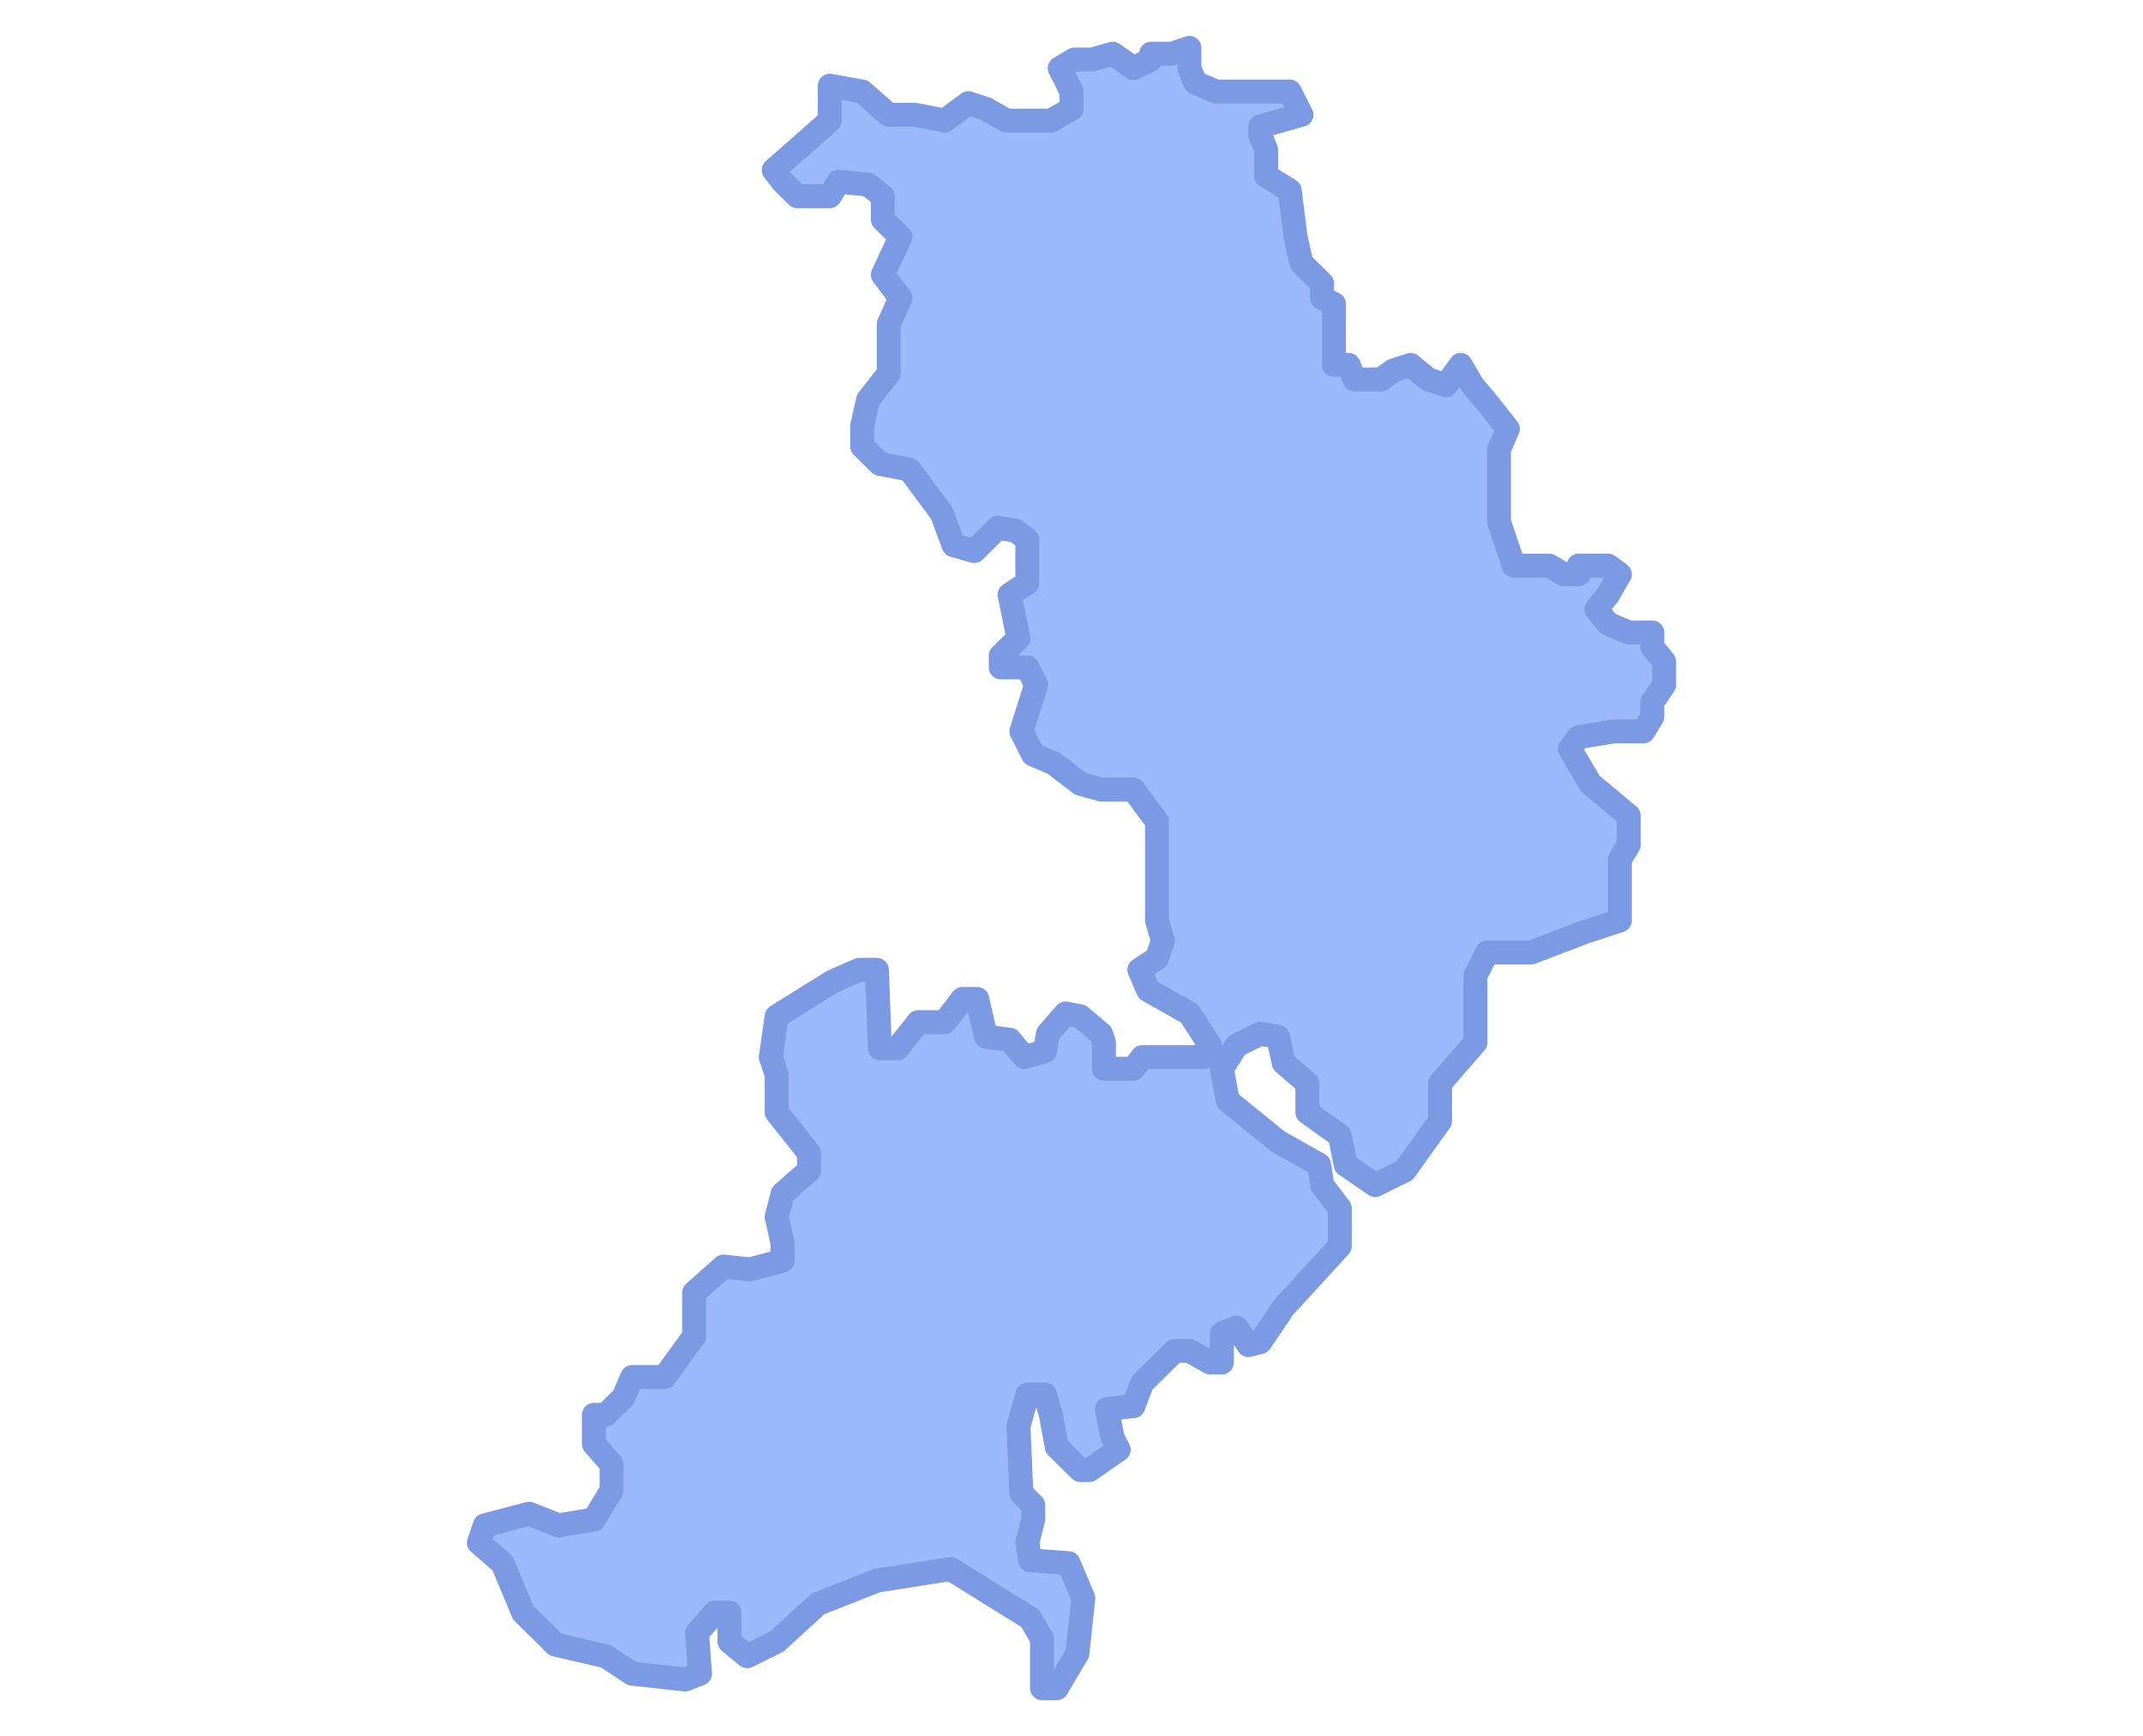 <svg width="179" height="145" viewBox="0 0 179 145" fill="none" xmlns="http://www.w3.org/2000/svg">
<rect x="0" y="0" width="179" height="145" fill="#333333" stroke="none"/>
<g clip-path="url(#clip0_1564_3)">
<rect width="179" height="145" fill="white"/>
<rect width="179" height="145" fill="white"/>
<path d="M66.843 12.259L64.627 14.202L65.366 15.174L66.597 16.388H69.306L70.045 15.174L72.507 15.417L73.739 16.388V18.332L75.216 19.789L73.739 22.947L75.216 24.89L74.231 27.076V31.206L72.507 33.392L72.015 35.578V37.278L73.493 38.736L75.955 39.222L78.664 42.865L79.649 45.537L81.373 46.023L83.343 44.08L84.821 44.323L85.806 45.051V48.695L84.328 49.667L85.067 53.31L83.59 54.768V55.739H85.806L86.545 57.197L85.313 61.083L86.299 63.027L88.022 63.755L90.239 65.456L91.963 65.942H94.672L96.642 68.614V76.872L97.134 78.573L96.642 80.03L95.164 81.002L95.903 82.702L99.351 84.645L101.075 87.317L100.582 88.289H95.41L94.672 89.261H92.209V87.075L91.963 86.346L90.239 84.888L89.007 84.645L87.53 86.346L87.284 87.803L85.56 88.289L84.328 86.832L82.358 86.589L81.619 83.431H80.388L78.91 85.374H76.694L74.97 87.56H73.493L73.246 81.002H71.769L69.552 81.973L64.873 84.888L64.381 88.289L64.873 89.746V92.904L67.582 96.305V97.762L65.366 99.706L64.873 101.649L65.366 103.835V105.293L62.657 106.021L60.44 105.778L57.978 107.965V111.608L55.515 115.009H52.806L52.067 116.709L50.59 118.167H49.605V120.596L51.082 122.296V124.482L49.605 126.911L46.649 127.397L44.187 126.426L40.492 127.397L40 128.855L41.97 130.555L43.694 134.684L46.403 137.356L50.59 138.328L52.806 139.785L57.239 140.271L58.47 139.785L58.224 136.385L59.702 134.684H60.933V137.113L62.41 138.328L64.873 137.113L68.321 133.956L73.246 132.012L79.403 131.041L86.052 135.17L87.037 136.871V139.3V141H88.269L89.993 138.085L90.485 133.47L89.254 130.555L86.052 130.312L85.806 128.855L86.299 126.911V125.697L85.313 124.725L85.067 119.138L85.806 116.466H87.284L87.776 118.167L88.269 120.839L90.239 122.782H90.978L93.44 121.082L92.948 120.11L92.455 117.681L94.672 117.438L95.41 115.495L98.119 112.823H99.351L101.075 113.794H102.06V111.365L103.291 110.879L104.276 112.337L105.261 112.094L107.231 109.179L111.91 104.078V100.92L110.433 98.977L110.187 97.277L106.739 95.333L102.552 91.933L102.06 89.261L103.291 87.317L105.261 86.346L106.739 86.589L107.231 88.775L109.201 90.475V92.904L111.91 94.847L112.403 97.277L114.866 98.977L117.328 97.762L120.284 93.633V90.475L123.239 87.075V81.488L124.224 79.544H127.918L132.351 77.844L135.306 76.872V71.771L136.045 70.557V68.128L132.843 65.456L131.119 62.541L131.858 61.569L134.813 61.083H137.276L138.015 59.869V58.654L139 57.197V55.254L138.015 54.039V52.825H136.045L134.321 52.096L133.336 50.881L134.321 49.667L135.306 47.966L134.321 47.238H131.858V47.966H130.627L129.396 47.238H126.44L125.209 43.594V40.922V38.007V37.521L125.948 35.821L124.224 33.635L122.993 32.177L122.007 30.477L120.776 32.177L119.299 31.692L117.821 30.477L116.343 30.963L115.358 31.692H113.142L112.649 30.477H111.418V27.805V25.376L110.433 24.89V23.675L108.709 21.975L108.216 19.789L107.724 15.902L105.754 14.688V12.502L105.261 11.287V10.559L106.985 10.073L108.709 9.587L107.724 7.644H105.754H101.567L99.843 6.915L99.351 5.7V4L97.873 4.486H96.149V4.972L94.672 5.7L92.948 4.486L91.224 4.972H89.746L88.515 5.7L89.5 7.644V9.101L87.776 10.073H84.082L82.358 9.101L80.881 8.615L78.91 10.073L76.448 9.587H74.231L72.015 7.644L69.306 7.158V10.073L66.843 12.259Z" fill="#9CB8FC" stroke="#7B9AE3" stroke-width="2" stroke-linejoin="round"/>
</g>
<defs>
<clipPath id="clip0_1564_3">
<rect width="179" height="145" fill="white"/>
</clipPath>
</defs>
</svg>
